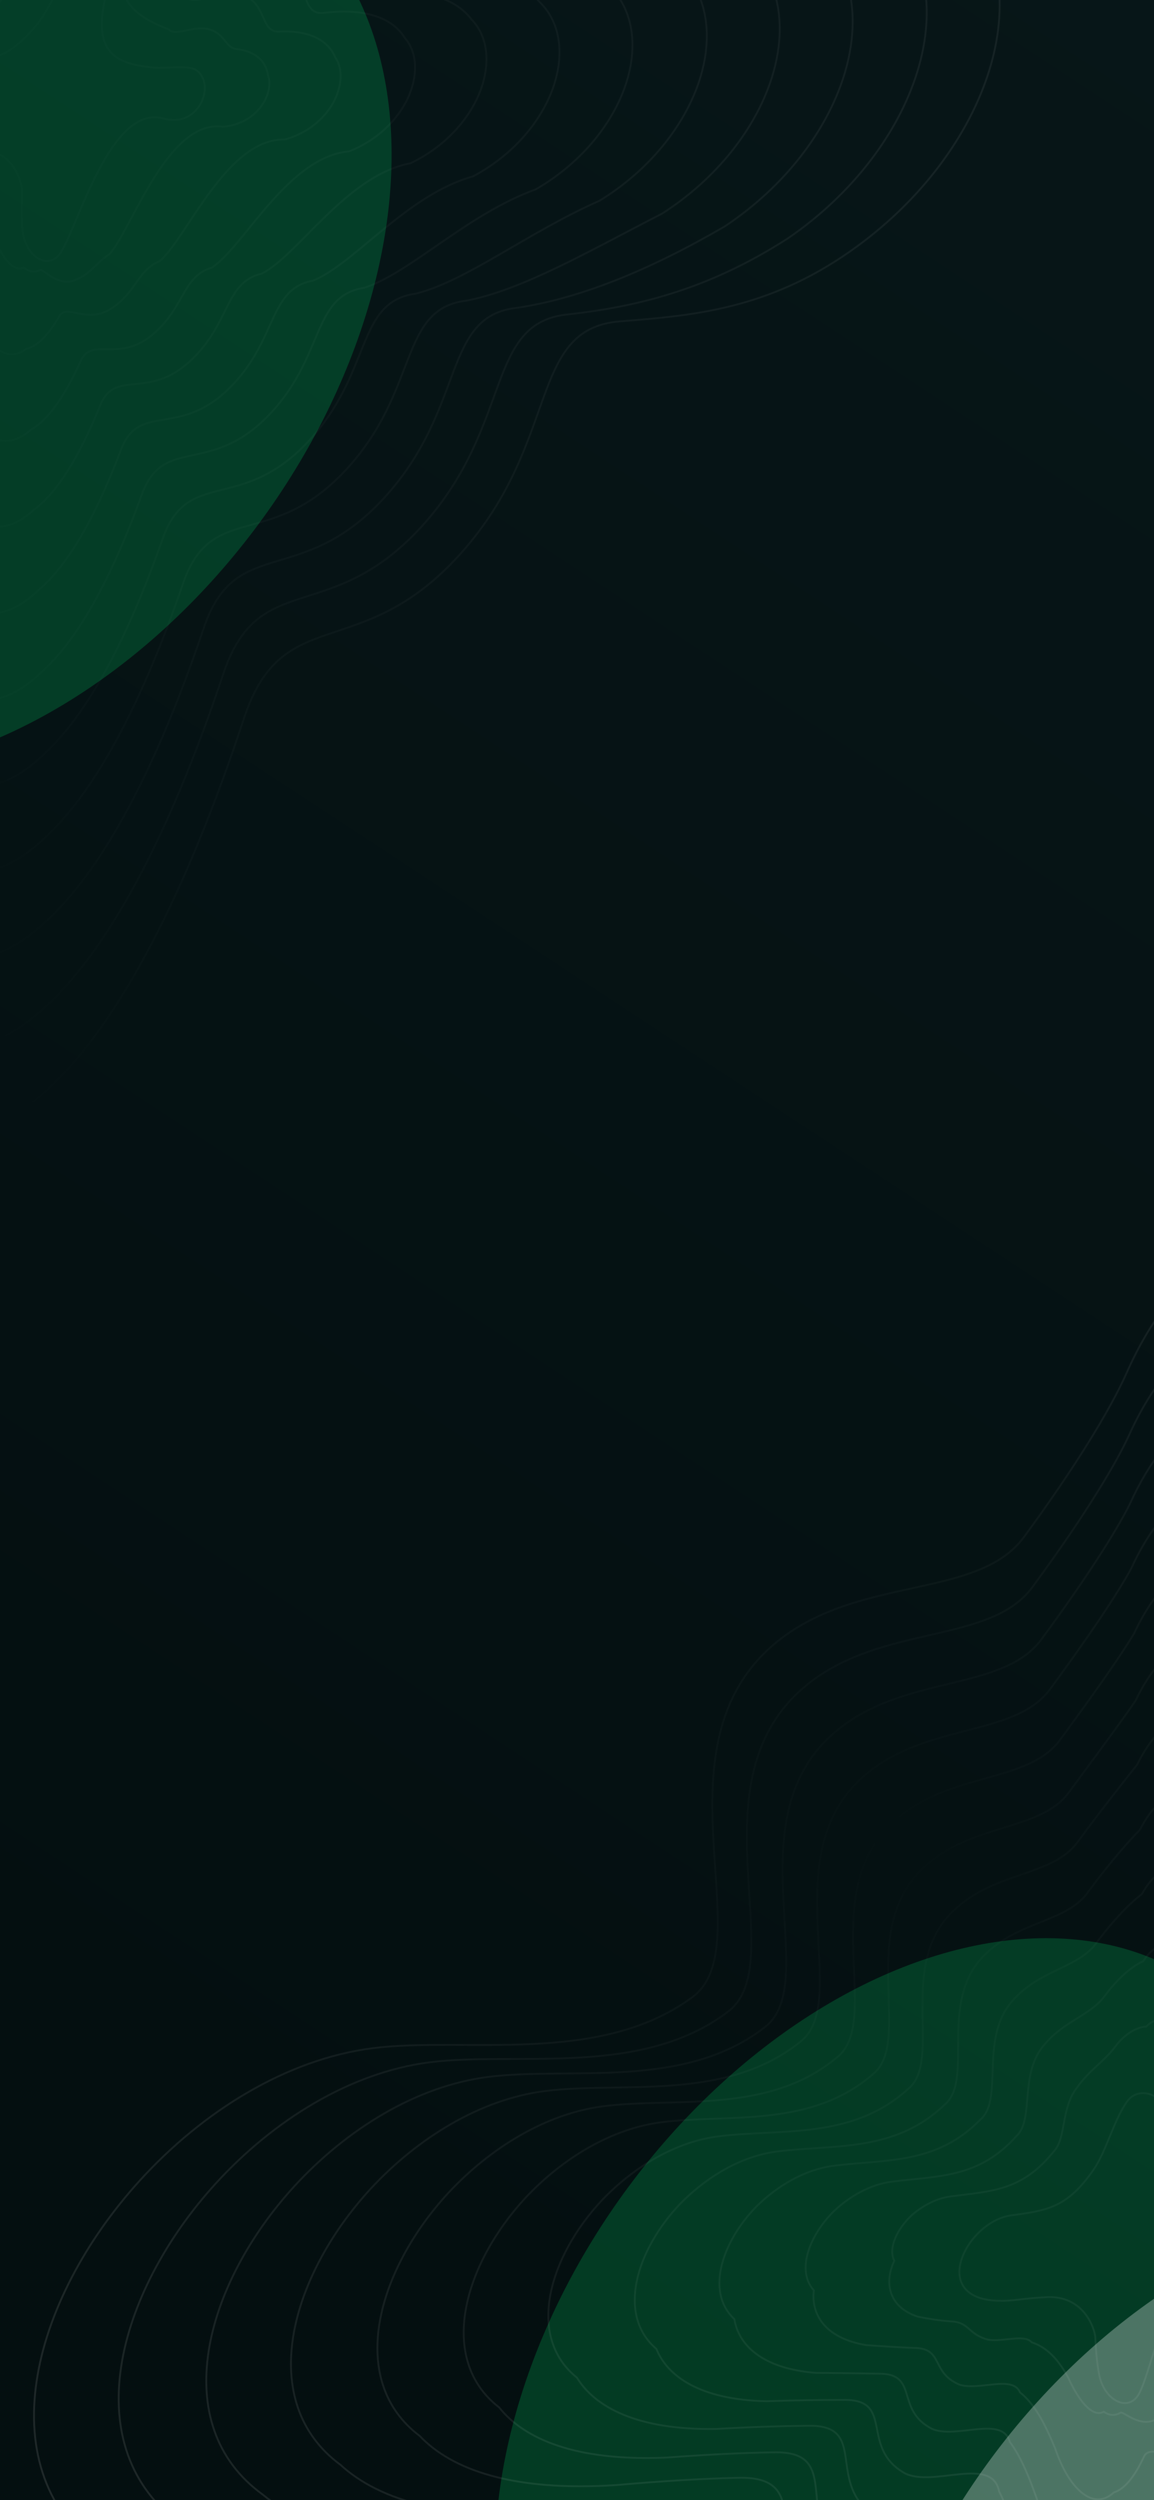 <svg width="100%" height="100%" viewBox="0 0 375 812" fill="none" xmlns="http://www.w3.org/2000/svg" preserveAspectRatio="none">
<g clip-path="url(#clip0_3401_8414)">
<rect width="375" height="812" fill="url(#paint0_linear_3401_8414)"/>
<g opacity="0.29" filter="url(#filter4_f_3401_8414)">
<ellipse cx="-5.435" cy="102.306" rx="164.753" ry="112.298" transform="rotate(-54.107 -5.435 102.306)" fill="#00A651"/>
</g>
<g opacity="0.29" filter="url(#filter5_f_3401_8414)">
<ellipse cx="293.565" cy="778.306" rx="164.753" ry="112.298" transform="rotate(-54.107 293.565 778.306)" fill="#00A651"/>
</g>
<g opacity="0.29" filter="url(#filter6_f_3401_8414)">
<ellipse cx="411.565" cy="866.306" rx="164.753" ry="112.298" transform="rotate(-54.107 411.565 866.306)" fill="white"/>
</g>
<g opacity="0.23">
<path d="M436.964 467.028C446.399 425.817 398.656 372.632 366.047 446.024C360.7 458.058 348.94 477.18 332.698 499.247C317.82 519.462 279.46 511.588 252.744 533.014C210.847 566.616 248.034 631.637 224.972 648.651C194.767 670.935 151.009 661.398 121.111 665.211C92.965 668.8 65.797 685.833 45.495 708.126C9.878 747.235 -4.607 802.533 33.84 829.826C53.086 843.489 85.596 850.133 135.359 844.216C157.608 841.57 176.797 839.924 193.357 839.248C235.982 837.508 197.687 880.804 232.042 904.796C251.617 918.467 298.861 889.977 300.895 922.239C302.342 945.179 303.35 972.545 309.601 1003.95C320.579 1059.1 358.26 1089.81 395.038 1043.97C412.4 1022.33 429.56 983.624 443.615 922.376C452.609 883.181 479.699 901.736 508.75 862.49C537.802 823.245 523.529 787.808 553.188 782.616L553.782 782.512C576.388 778.555 600.498 774.336 625.619 752.954C647.258 734.537 660.814 711.361 665.205 689.777C669.905 666.677 664.105 645.4 646.479 633.73C628.793 622.02 599.199 619.981 556.356 635.477C528.109 645.693 546.711 592.393 515.62 579.552C484.528 566.71 452.422 609.267 443.765 585.665C428.727 544.665 425.914 515.293 436.964 467.028Z" stroke="url(#paint1_radial_3401_8414)" stroke-opacity="0.56" stroke-width="0.6"/>
<path d="M378.077 687.174C379.541 680.857 370.341 676.991 366.391 682.356C361.894 688.465 359.592 698.655 355.227 704.868C346.799 716.863 340.621 717.91 328.629 719.501C324.333 720.068 320.178 722.693 317.067 726.119C311.61 732.129 309.367 740.607 315.216 744.763C318.144 746.844 323.1 747.842 330.695 746.906C334.091 746.488 337.02 746.224 339.547 746.111C350.813 745.192 355.145 754.158 355.903 758.755C356.11 762.268 356.247 766.458 357.182 771.263C358.824 779.702 366.796 783.726 370.193 777.341C374.991 768.32 381.85 727.722 399.327 730.844C407.445 732.294 410.939 726.246 411.622 722.938C412.352 719.397 411.48 716.142 408.798 714.366C406.107 712.583 398.473 714.699 395.048 714.687C382.405 714.645 372.455 712.483 378.077 687.174Z" stroke="url(#paint2_radial_3401_8414)" stroke-opacity="0.56" stroke-width="0.6"/>
<path d="M366.544 466.864C396.449 400.188 440.067 448.81 431.417 486.59C420.862 532.79 424.327 559.713 439.158 597.024C447.19 618.5 476.652 579.734 505.184 591.392C533.715 603.05 517.025 651.537 542.848 642.323C582.073 628.388 609.08 630.538 625.107 641.512C641.114 652.28 646.297 671.85 641.844 693.024C637.67 712.819 625.073 734.008 605.017 750.698C580.374 770.033 557.644 777.436 536.487 781.878C509.348 786.89 522.078 819.184 495.408 854.775C468.737 890.366 443.87 873.201 435.612 908.48C422.739 963.77 407.113 998.604 391.297 1017.98C357.8 1059.48 323.398 1031.22 313.173 980.801C307.249 951.985 305.976 926.903 304.148 906.071C302.067 876.727 258.817 902.671 240.697 890.269C209.094 868.48 243.652 829.086 204.637 830.632C189.337 831.21 171.699 832.637 151.323 834.949C105.513 839.954 76.134 833.141 59.116 820.168C24.275 795.181 37.617 744.733 70.201 709.047C88.85 688.661 113.76 673.093 139.564 669.803C167.854 666.195 208.228 674.781 236.471 653.425C257.651 637.665 223.964 578.136 262.236 547.195C286.694 527.333 321.749 534.13 335.489 515.462C350.444 495.143 361.442 477.714 366.544 466.864Z" stroke="url(#paint3_radial_3401_8414)" stroke-opacity="0.56" stroke-width="0.6"/>
<path d="M367.089 488.598C394.176 428.848 433.622 472.808 425.807 507.045C415.808 551.04 419.939 575.443 434.563 608.975C441.973 628.272 468.7 593.429 494.625 603.894C520.55 614.36 505.845 657.886 529.186 649.722C564.704 637.417 589.071 639.694 603.417 649.915C617.783 659.764 622.356 677.577 618.174 696.762C614.243 714.71 602.648 733.842 584.227 748.741C560.347 765.767 539.254 776.425 519.765 781.29C495.204 786.084 506.392 815.157 482.185 846.973C457.977 878.789 435.367 863.041 427.889 894.3C416.269 943.47 402.236 974.325 388.012 991.362C357.896 1028.38 326.818 1002.64 317.324 957.073C311.715 930.918 310.161 908.189 307.938 889.52C305.79 863.174 266.64 886.463 250.003 875.349C221.196 855.798 251.916 820.443 216.59 821.758C202.582 822.225 186.53 823.414 168.068 825.369C126.307 829.41 100.11 822.426 85.342 810.166C54.155 787.525 66.286 742.078 95.743 709.941C112.686 691.534 135.276 677.494 158.683 674.534C185.307 671.165 222.224 678.81 248.43 658.466C267.673 644.022 237.504 590.122 272.048 561.961C294.184 543.737 325.871 549.468 338.429 532.412C352.051 513.91 362.251 498.229 367.089 488.598Z" stroke="url(#paint4_radial_3401_8414)" stroke-opacity="0.56" stroke-width="0.6"/>
<path d="M367.583 509.436C391.967 456.405 427.283 495.799 420.254 526.605C410.752 568.534 415.534 590.488 429.951 620.332C436.736 637.501 460.818 606.45 484.182 615.73C507.546 625.011 494.753 663.724 515.668 656.563C547.567 645.817 569.346 648.205 582.031 657.69C594.777 666.636 598.733 682.741 594.796 700C591.083 716.157 580.447 733.303 563.608 746.473C540.423 761.264 520.918 775.222 503.05 780.541C481.012 785.156 490.654 811.084 468.828 839.246C447.002 867.407 426.615 853.05 419.872 880.392C409.431 923.603 396.931 950.589 384.253 965.356C357.419 998.031 329.622 974.75 320.882 933.916C315.601 910.347 313.782 889.902 311.178 873.342C308.985 849.914 273.829 870.657 258.649 860.812C232.596 843.465 259.577 812.013 227.863 813.135C215.116 813.503 200.616 814.474 184.026 816.096C146.22 819.224 123.156 812.074 110.617 800.505C83.038 780.171 94.028 739.576 120.45 710.862C135.74 694.361 156.072 681.787 177.136 679.125C202.153 675.961 235.684 682.653 259.927 663.237C277.287 650.048 250.622 601.642 281.538 576.142C301.416 559.481 329.796 564.134 341.215 548.625C353.551 531.871 362.989 517.883 367.583 509.436Z" stroke="url(#paint5_radial_3401_8414)" stroke-opacity="0.56" stroke-width="0.6"/>
<path d="M368.511 530.546C390.203 484.242 421.313 519.022 415.055 546.387C406.026 586.24 411.437 605.729 425.606 631.857C431.743 646.884 453.175 619.621 473.94 627.694C494.705 635.767 483.811 669.656 502.28 663.484C530.527 654.278 549.687 656.76 560.689 665.494C571.791 673.522 575.111 687.908 571.411 703.235C567.907 717.598 558.23 732.755 542.985 744.204C520.512 756.771 502.604 774.043 486.377 779.83C466.885 784.28 474.948 807.044 455.509 831.553C436.07 856.062 417.944 843.119 411.923 866.534C402.643 903.77 391.671 926.882 380.544 939.381C357 967.717 332.539 946.933 324.596 910.855C319.668 889.889 317.603 871.741 314.634 857.299C312.415 836.805 281.283 855.017 267.587 846.46C244.335 831.348 267.566 803.793 239.504 804.745C228.034 805.027 215.103 805.789 200.407 807.09C166.601 809.334 146.705 802.037 136.422 791.174C112.503 773.18 122.369 737.447 145.746 712.151C159.377 697.554 177.434 686.434 196.13 684.057C219.511 681.079 249.609 686.788 271.874 668.289C287.339 656.346 264.251 613.48 291.52 590.629C309.128 575.524 334.161 579.073 344.439 565.111C355.486 550.104 364.161 537.807 368.511 530.546Z" stroke="url(#paint6_radial_3401_8414)" stroke-opacity="0.56" stroke-width="0.6"/>
<path d="M369.002 552.347C387.94 512.867 414.859 543.008 409.402 566.88C400.891 604.583 406.945 621.58 420.88 643.962C426.381 656.829 445.121 633.421 463.282 640.293C481.443 647.165 472.487 676.164 488.492 671.011C513.059 663.388 529.591 665.977 538.909 673.957C548.368 681.066 551.067 693.713 547.621 707.08C544.342 719.621 535.646 732.757 522.017 742.45C500.287 752.753 484.003 773.29 469.432 779.519C452.503 783.777 459.006 803.348 441.991 824.146C424.977 844.944 409.111 833.418 403.84 852.863C395.764 884.057 386.351 903.246 376.794 913.446C356.584 937.374 335.454 919.096 328.279 887.825C323.686 869.492 321.359 853.667 318.013 841.366C315.75 823.836 288.681 839.458 276.47 832.187C256.018 819.311 275.458 795.721 251.067 796.476C240.882 796.658 229.529 797.198 216.738 798.161C186.958 799.485 170.237 792.035 162.204 781.883C141.942 766.234 150.642 735.432 170.933 713.617C182.881 700.96 198.64 691.332 214.953 689.26C236.679 686.496 263.329 691.243 283.583 673.713C297.131 663.052 277.592 625.771 301.174 605.635C316.485 592.128 338.159 594.592 347.276 582.209C357.012 568.984 364.906 558.407 369.002 552.347Z" stroke="url(#paint7_radial_3401_8414)" stroke-opacity="0.56" stroke-width="0.6"/>
<path d="M369.486 573.179C385.721 540.423 408.502 565.991 403.829 586.43C395.811 622.073 402.517 636.618 416.246 655.307C421.12 666.043 437.213 646.429 452.809 652.113C468.404 657.798 461.362 681.979 474.939 677.828C495.881 671.765 509.82 674.464 517.476 681.708C525.311 687.913 527.39 698.85 524.188 710.29C521.126 721.04 513.389 732.187 501.343 740.151C480.306 748.217 465.608 772.072 452.659 778.759C438.256 782.84 443.209 799.263 428.577 816.403C413.945 833.543 400.307 823.41 395.77 838.933C388.874 864.16 380.995 879.475 372.985 887.402C356.06 906.984 338.218 891.173 331.8 864.635C327.537 848.891 324.946 835.353 321.218 825.163C318.91 810.555 295.84 823.63 285.088 817.631C267.394 806.964 283.091 787.279 262.317 787.842C253.396 787.927 243.596 788.249 232.68 788.879C206.86 789.291 193.277 781.673 187.479 772.212C170.833 758.873 178.392 732.927 195.647 714.537C205.94 703.788 219.439 695.625 233.405 693.851C253.523 691.289 276.783 695.08 295.074 678.473C306.738 669.066 290.711 637.286 310.663 619.811C323.713 607.866 342.075 609.249 350.053 598.413C358.502 586.937 365.634 578.053 369.486 573.179Z" stroke="url(#paint8_radial_3401_8414)" stroke-opacity="0.56" stroke-width="0.6"/>
<path d="M370.399 594.278C383.935 568.256 402.505 589.205 398.602 606.199C391.045 639.771 398.375 651.842 411.851 666.802C416.077 675.393 429.515 659.571 442.508 664.045C455.502 668.518 450.36 687.868 461.487 684.708C478.771 680.186 490.087 682.979 496.055 689.473C502.244 694.76 503.687 703.978 500.722 713.484C497.87 722.439 491.094 731.598 480.645 737.84C460.332 743.69 447.209 770.873 435.899 778.032C424.043 781.949 427.418 795.206 415.178 808.69C402.938 822.175 391.567 813.457 387.756 825.048C382.026 844.294 375.681 855.729 369.226 861.385C355.597 876.621 341.096 863.309 335.478 841.534C331.571 828.397 328.735 817.161 324.643 809.097C322.311 797.427 303.27 807.97 294.005 803.261C279.115 794.833 291.059 779.053 273.942 779.447C266.301 779.446 258.073 779.561 249.053 779.87C227.244 779.398 216.837 771.63 213.297 762.871C200.315 751.872 206.748 730.794 220.952 715.825C229.584 706.98 240.805 700.273 252.4 698.782C270.876 696.398 290.698 699.202 307.012 683.507C316.781 675.347 304.335 649.111 320.637 634.287C331.416 623.899 346.43 624.176 353.267 614.887C360.426 605.159 366.793 597.966 370.399 594.278Z" stroke="url(#paint9_radial_3401_8414)" stroke-opacity="0.56" stroke-width="0.6"/>
<path d="M371.028 615.197C381.851 595.912 396.334 612.317 393.229 625.881C386.184 657.426 394.203 667.058 407.523 678.341C411.139 684.808 421.934 672.792 432.388 676.093C442.841 679.394 439.632 693.923 448.343 691.779C462.024 688.837 470.766 691.759 475.084 697.53C479.664 701.922 480.498 709.438 477.782 717.017C475.149 724.182 469.331 731.349 460.454 735.85C440.791 739.438 429.256 769.985 419.555 777.604C410.211 781.334 412.051 791.451 402.191 801.265C392.33 811.078 383.158 803.734 380.09 811.396C375.553 824.665 370.748 832.215 365.837 835.587C355.493 846.461 344.245 835.592 339.348 818.537C335.747 807.978 332.626 799.021 328.13 793.062C325.733 784.31 310.675 792.287 302.847 788.84C290.681 782.603 298.875 770.739 285.35 770.921L284.981 770.915C278.701 770.809 272.133 770.699 265.114 770.664C247.228 769.25 239.941 761.289 238.629 753.205C229.234 744.498 234.513 728.277 245.685 716.745C252.667 709.814 261.636 704.582 270.901 703.402C287.807 701.238 304.275 703.108 318.642 688.335C326.532 681.434 317.555 660.673 330.233 648.521C338.757 639.7 350.481 638.905 356.18 631.166C362.053 623.189 367.662 617.695 371.028 615.197Z" stroke="url(#paint10_radial_3401_8414)" stroke-opacity="0.56" stroke-width="0.6"/>
<path d="M371.469 636.994C379.537 624.533 389.807 636.285 387.502 646.35C380.973 675.708 389.615 682.839 402.672 690.368C405.645 694.671 413.742 686.509 421.579 688.604C429.416 690.7 428.139 700.336 434.378 699.206C444.367 697.84 450.472 700.861 453.102 705.87C456.034 709.338 456.243 715.109 453.782 720.725C451.377 726.065 446.543 731.208 439.291 733.957C420.403 735.291 410.496 769.053 402.46 777.105C395.687 780.644 395.965 787.562 388.534 793.667C381.104 799.771 374.206 793.854 371.887 797.549C368.552 804.778 365.306 808.409 361.969 809.488C354.962 815.956 347.06 807.606 342.944 795.368C339.688 787.45 336.316 780.824 331.455 777.008C329.022 771.224 318.037 776.614 311.705 774.458C302.357 770.464 306.761 762.566 296.921 762.556C291.822 762.352 286.72 762.02 281.474 761.651C267.635 759.329 263.528 751.229 264.466 743.868C258.737 737.514 262.851 726.229 270.932 718.179C276.226 713.189 282.891 709.447 289.763 708.57C304.989 706.615 317.99 707.516 330.331 693.724C336.3 688.108 330.885 672.948 339.869 663.513C346.092 656.294 354.446 654.415 358.98 648.259C363.54 642.067 368.362 638.293 371.469 636.994Z" stroke="url(#paint11_radial_3401_8414)" stroke-opacity="0.56" stroke-width="0.6"/>
<path d="M372.496 658.191C377.829 652.506 383.921 659.642 382.407 666.238C376.374 693.473 385.648 698.121 398.464 701.918C400.8 704.073 406.222 699.735 411.466 700.632C416.71 701.529 417.355 706.306 421.143 706.185C427.469 706.386 430.955 709.512 431.908 713.771C433.204 716.324 432.79 720.368 430.578 724.038C428.395 727.57 424.536 730.708 418.89 731.717C400.747 730.812 392.433 767.842 386.04 776.342C381.816 779.695 380.537 783.44 375.517 785.861C370.497 788.282 365.852 783.776 364.278 783.525C362.139 784.749 360.443 784.482 358.668 783.276C354.975 785.367 350.393 779.511 347.049 772.053C344.134 766.752 340.506 762.438 335.274 760.753C332.802 757.917 325.857 760.739 321.005 759.867C314.447 758.101 315.085 754.142 308.899 753.941C305.08 753.642 301.549 753.093 298.199 752.391C288.37 749.161 287.427 740.907 290.608 734.252C288.522 730.23 291.482 723.842 296.496 719.248C300.118 716.182 304.498 713.917 309 713.339C322.575 711.585 332.142 711.52 342.49 698.68C346.554 694.332 344.68 684.725 350.001 677.981C353.943 672.344 358.955 669.381 362.337 664.79C365.595 660.365 369.641 658.297 372.496 658.191Z" stroke="url(#paint12_radial_3401_8414)" stroke-opacity="0.56" stroke-width="0.6"/>
</g>
<g opacity="0.18">
<path d="M115.15 -220.678C128.389 -260.829 85.817 -318.237 46.502 -248.207C40.055 -236.725 26.562 -218.785 8.332 -198.329C-8.367 -179.59 -45.826 -191.01 -74.424 -172.17C-119.274 -142.624 -88.316 -74.417 -112.865 -59.629C-145.018 -40.261 -187.695 -53.84 -217.818 -52.834C-246.176 -51.886 -274.815 -37.463 -297.109 -17.162C-336.22 18.454 -355.801 72.159 -320.07 102.92C-302.183 118.319 -270.434 127.968 -220.336 126.72C-197.937 126.163 -178.679 126.314 -162.127 127.186C-119.526 129.431 -161.695 168.965 -129.728 196.058C-111.514 211.496 -61.818 187.538 -62.803 219.85C-63.503 242.825 -65.053 270.165 -61.759 302.014C-55.975 357.945 -21.325 392.045 19.571 349.832C38.876 329.905 59.573 292.973 79.281 233.304C91.894 195.119 117.134 216.121 149.721 179.757C182.308 143.394 171.404 106.78 201.418 104.378L202.019 104.33C224.896 102.5 249.295 100.549 276.301 81.605C299.563 65.287 315.224 43.477 321.61 22.397C328.444 -0.164 324.655 -21.889 308.195 -35.153C291.679 -48.462 262.404 -53.254 218.302 -41.824C189.225 -34.288 212.72 -85.619 182.962 -101.306C153.204 -116.993 117.268 -77.617 110.851 -101.924C99.704 -144.148 99.644 -173.655 115.15 -220.678Z" stroke="url(#paint13_radial_3401_8414)" stroke-opacity="0.56" stroke-width="0.6"/>
<path d="M35.977 -6.988C38.024 -13.14 29.225 -17.848 24.792 -12.875C19.744 -7.212 16.501 2.718 11.575 8.497C2.065 19.654 -4.183 20.119 -16.272 20.585C-20.602 20.748 -24.984 22.974 -28.401 26.094C-34.395 31.57 -37.419 39.8 -31.984 44.485C-29.262 46.83 -24.422 48.286 -16.772 48.063C-13.352 47.963 -10.412 47.974 -7.885 48.096C3.418 48.233 6.895 57.564 7.22 62.212C7.098 65.729 6.844 69.913 7.327 74.785C8.174 83.34 15.735 88.091 19.713 82.05C25.333 73.516 35.95 33.735 53.059 38.475C61.007 40.676 65.049 34.98 66.038 31.75C67.096 28.294 66.531 24.971 64.027 22.952C61.514 20.926 53.715 22.32 50.306 21.989C37.723 20.767 28.017 17.687 35.977 -6.988Z" stroke="url(#paint14_radial_3401_8414)" stroke-opacity="0.56" stroke-width="0.6"/>
<path d="M45.052 -227.413C81.048 -291.007 119.939 -238.527 107.802 -201.719C92.981 -156.705 93.919 -129.576 105.203 -91.044C111.197 -68.913 144.147 -104.76 171.467 -90.491C198.786 -76.222 177.644 -29.504 204.215 -36.267C244.569 -46.482 271.257 -41.821 286.19 -29.399C301.122 -17.184 304.457 2.784 298.047 23.45C292.045 42.769 277.525 62.69 255.999 77.435C229.66 94.387 206.338 99.637 184.859 102.085C157.371 104.543 167.031 137.884 137.156 170.831C107.281 203.778 84.124 184.367 72.61 218.722C54.634 272.569 35.825 305.793 18.271 323.604C-18.952 361.8 -50.568 330.457 -56.044 279.302C-59.253 250.059 -58.179 224.968 -58.055 204.056C-57.389 174.646 -102.872 196.44 -119.755 182.402C-149.187 157.759 -111.104 121.762 -150.092 119.66C-165.38 118.809 -183.074 118.583 -203.577 118.984C-249.654 119.692 -278.269 110.168 -294.002 95.663C-326.36 67.534 -308.369 18.551 -272.597 -13.939C-252.127 -32.496 -225.873 -45.671 -199.875 -46.539C-171.371 -47.491 -131.974 -35.175 -101.862 -53.803C-79.304 -67.518 -107.289 -129.931 -66.297 -157.165C-40.093 -174.659 -5.824 -164.62 9.597 -181.924C26.384 -200.759 38.96 -217.086 45.052 -227.413Z" stroke="url(#paint15_radial_3401_8414)" stroke-opacity="0.56" stroke-width="0.6"/>
<path d="M43.566 -205.723C76.111 -262.684 111.283 -215.235 100.307 -181.876C86.247 -139.007 88.082 -114.325 99.514 -79.574C105.091 -59.671 134.953 -91.868 159.788 -79.029C184.623 -66.19 165.921 -24.226 189.921 -30.176C226.433 -39.113 250.481 -34.572 263.81 -23.056C277.195 -11.91 280.085 6.251 274.132 24.963C268.543 42.465 255.213 60.432 235.483 73.547C210.118 88.271 188.123 96.914 168.264 99.939C143.364 102.421 151.789 132.41 124.719 161.829C97.649 191.247 76.606 173.458 66.244 203.883C50.087 251.754 33.235 281.165 17.484 296.8C-15.954 330.846 -44.495 302.315 -49.696 256.065C-52.84 229.501 -52.267 206.725 -52.737 187.931C-52.417 161.499 -93.57 181.033 -109.097 168.415C-135.954 146.261 -102.07 113.928 -137.364 111.941C-151.355 111.098 -167.447 110.784 -186.011 111.008C-227.967 111.134 -253.398 101.736 -266.957 88.152C-295.896 62.7 -279.577 18.583 -247.25 -10.665C-228.663 -27.411 -204.861 -39.282 -181.28 -40.044C-154.458 -40.914 -118.415 -29.858 -90.425 -47.668C-69.919 -60.253 -94.927 -116.733 -57.906 -141.548C-34.166 -157.627 -3.152 -148.964 10.943 -164.774C26.233 -181.925 37.851 -196.585 43.566 -205.723Z" stroke="url(#paint16_radial_3401_8414)" stroke-opacity="0.56" stroke-width="0.6"/>
<path d="M42.114 -184.929C71.34 -235.453 102.826 -192.936 92.953 -162.92C79.58 -122.061 82.292 -99.757 93.862 -68.697C99.015 -50.97 125.89 -79.639 148.286 -68.218C170.681 -56.798 154.332 -19.448 175.824 -24.626C208.586 -32.349 230.048 -27.938 241.793 -17.311C253.648 -7.215 256.084 9.188 250.554 26.005C245.349 41.746 233.159 57.824 215.165 69.365C190.701 81.929 169.979 94.005 151.693 97.634C129.32 100.172 136.5 126.887 112.141 152.889C87.783 178.891 68.825 162.694 59.559 189.288C45.133 231.335 30.169 257.037 16.168 270.557C-13.598 300.586 -39.101 274.813 -43.992 233.341C-47.051 209.382 -46.955 188.857 -48.002 172.126C-48 148.596 -84.937 165.967 -99.132 154.749C-123.453 135.047 -93.656 106.249 -125.335 104.406C-138.061 103.584 -152.589 103.197 -169.257 103.264C-207.191 102.851 -229.487 93.58 -240.891 80.891C-266.452 58.073 -251.723 18.68 -222.736 -7.443C-205.973 -22.445 -184.557 -33.068 -163.336 -33.751C-138.133 -34.567 -105.373 -24.776 -79.424 -41.845C-60.909 -53.357 -82.941 -104.04 -49.78 -126.544C-28.434 -141.277 -0.613 -133.996 12.204 -148.372C26.05 -163.901 36.752 -176.948 42.114 -184.929Z" stroke="url(#paint17_radial_3401_8414)" stroke-opacity="0.56" stroke-width="0.6"/>
<path d="M41.069 -163.825C66.987 -207.902 94.716 -170.371 85.93 -143.71C73.222 -104.873 76.791 -84.964 88.46 -57.628C93.169 -42.094 117.051 -67.238 136.972 -57.263C156.893 -47.288 142.884 -14.563 161.849 -18.984C190.831 -25.514 209.677 -21.256 219.815 -11.533C230.119 -2.504 232.083 12.129 226.969 27.044C222.14 41.017 211.09 55.206 194.844 65.181C171.296 75.597 151.855 91.123 135.158 95.37C115.336 97.982 121.24 121.399 99.599 143.987C77.957 166.575 61.118 151.997 52.939 174.748C40.224 210.956 27.144 232.943 14.899 244.349C-11.187 270.364 -33.602 247.388 -38.143 210.727C-41.093 189.393 -41.456 171.131 -43.065 156.476C-43.361 135.864 -76.056 151.091 -88.894 141.293C-110.635 124.077 -84.934 98.81 -112.963 97.14C-124.409 96.35 -137.355 95.902 -152.108 95.826C-185.976 94.906 -205.103 85.785 -214.328 74.009C-236.463 53.861 -223.306 19.206 -197.671 -3.799C-182.738 -17.061 -163.722 -26.447 -144.886 -27.069C-121.329 -27.853 -91.895 -19.36 -68.001 -35.701C-51.489 -46.148 -70.476 -90.982 -41.193 -111.188C-22.253 -124.584 2.339 -118.715 13.876 -131.657C26.275 -145.568 36.06 -157.001 41.069 -163.825Z" stroke="url(#paint18_radial_3401_8414)" stroke-opacity="0.56" stroke-width="0.6"/>
<path d="M39.522 -142.073C62.062 -179.614 86.051 -147.093 78.39 -123.833C66.398 -87.09 70.839 -69.602 82.626 -46.016C86.902 -32.693 107.744 -54.25 125.185 -45.714C142.625 -37.177 131.003 -9.139 147.419 -12.777C172.589 -18.075 188.807 -13.954 197.341 -5.139C206.095 2.822 207.602 15.665 202.923 28.652C198.489 40.833 188.605 53.1 174.131 61.479C151.534 69.709 133.405 88.637 118.316 93.479C101.064 96.139 105.712 116.231 86.831 135.351C67.95 154.471 53.229 141.514 46.166 160.383C35.215 190.686 24.052 208.913 13.585 218.177C-8.769 240.115 -28.101 219.945 -32.327 188.141C-35.189 169.459 -36.03 153.487 -38.213 140.927C-38.83 123.262 -67.239 136.29 -78.719 127.912C-97.88 113.183 -76.324 91.51 -100.678 89.986C-110.835 89.216 -122.189 88.695 -135.015 88.46C-164.788 86.999 -180.742 78.021 -187.792 67.165C-206.505 49.693 -194.969 19.837 -172.731 0.011C-159.654 -11.476 -143.065 -19.591 -126.63 -20.132C-104.741 -20.857 -78.65 -13.644 -56.849 -29.208C-42.365 -38.558 -58.34 -77.499 -32.981 -95.347C-16.477 -107.367 4.872 -102.89 15.105 -114.369C26.033 -126.627 34.879 -136.421 39.522 -142.073Z" stroke="url(#paint19_radial_3401_8414)" stroke-opacity="0.56" stroke-width="0.6"/>
<path d="M38.061 -121.287C57.281 -152.385 77.577 -124.802 71.017 -104.889C59.708 -70.149 65.028 -55.042 76.953 -35.154C80.804 -24.01 98.657 -42.037 113.654 -34.922C128.651 -27.807 119.383 -4.388 133.288 -7.254C154.705 -11.337 168.332 -7.348 175.277 0.578C182.5 7.487 183.549 18.571 179.294 29.661C175.242 40.079 166.499 50.456 153.762 57.261C132.064 63.329 115.204 85.708 101.688 91.157C86.966 93.876 90.365 110.69 74.198 126.39C58.03 142.09 45.398 130.728 39.432 145.76C30.211 170.234 20.938 184.746 12.223 191.892C-6.455 209.809 -22.744 192.402 -26.657 165.381C-29.433 149.308 -30.75 135.587 -33.511 125.093C-34.445 110.334 -58.634 121.199 -68.78 114.223C-85.401 101.952 -67.936 83.817 -88.671 82.439C-97.562 81.691 -107.349 81.097 -118.276 80.706C-144.022 78.707 -156.834 69.854 -161.724 59.894C-177.053 45.06 -167.106 19.933 -148.211 3.233C-136.959 -6.509 -122.758 -13.377 -108.687 -13.84C-88.417 -14.514 -65.612 -8.569 -45.852 -23.395C-33.361 -31.673 -46.352 -64.81 -24.857 -80.348C-10.749 -91.022 7.403 -87.933 16.358 -97.976C25.841 -108.614 33.771 -116.793 38.061 -121.287Z" stroke="url(#paint20_radial_3401_8414)" stroke-opacity="0.56" stroke-width="0.6"/>
<path d="M37.001 -100.195C52.906 -124.84 69.44 -102.249 63.969 -85.694C53.312 -52.973 59.484 -40.271 71.504 -24.119C74.91 -15.171 89.766 -29.671 102.285 -24.004C114.805 -18.337 107.88 0.448 119.253 -1.659C136.884 -4.549 147.89 -0.712 153.225 6.31C158.895 12.152 159.471 21.464 155.632 30.652C151.956 39.302 144.356 47.789 133.37 53.028C112.6 56.957 96.998 82.797 85.068 88.87C72.899 91.663 75.022 105.177 61.577 117.461C48.133 129.744 37.624 120.003 32.748 131.189C25.247 149.815 17.863 160.608 10.908 165.637C-4.083 179.535 -17.278 164.928 -20.84 142.724C-23.505 129.28 -25.279 117.828 -28.601 109.417C-29.834 97.581 -49.775 106.301 -58.561 100.748C-72.599 90.968 -59.235 76.371 -76.314 75.166C-83.922 74.452 -92.124 73.798 -101.133 73.264C-122.804 70.759 -132.441 62.054 -135.147 53.003C-147.047 40.84 -138.675 20.455 -123.136 6.877C-113.716 -1.124 -101.918 -6.755 -90.235 -7.157C-71.617 -7.807 -52.143 -3.165 -34.435 -17.27C-23.948 -24.482 -33.892 -51.766 -16.277 -65.003C-4.576 -74.34 10.347 -72.664 18.02 -81.274C26.057 -90.292 33.066 -96.859 37.001 -100.195Z" stroke="url(#paint21_radial_3401_8414)" stroke-opacity="0.56" stroke-width="0.6"/>
<path d="M35.675 -79.308C48.251 -97.499 61.139 -79.814 56.782 -66.599C46.824 -35.849 53.91 -25.511 66.118 -13.034C69.116 -6.258 80.985 -17.215 91.085 -12.952C101.185 -8.69 96.634 5.476 105.507 4.154C119.402 2.502 127.833 6.227 131.594 12.375C135.744 17.176 135.874 24.736 132.462 32.029C129.172 38.918 122.71 45.51 113.452 49.163C93.54 50.901 79.205 80.238 68.835 86.918C59.184 89.761 60.072 100.005 49.339 108.856C38.606 117.706 30.159 109.538 26.389 116.88C20.634 129.668 15.145 136.736 9.942 139.636C-1.372 149.497 -11.557 137.626 -14.841 120.188C-17.441 109.34 -19.713 100.13 -23.633 93.778C-25.203 84.841 -40.94 91.377 -48.412 87.215C-59.942 79.87 -50.677 68.822 -64.16 67.741L-64.527 67.701C-70.77 67.01 -77.299 66.287 -84.284 65.597C-101.96 62.52 -108.473 53.914 -109.024 45.743C-117.565 36.197 -110.796 20.539 -98.597 10.101C-90.999 3.851 -81.58 -0.521 -72.246 -0.832C-55.212 -1.408 -38.989 1.99 -23.307 -11.378C-14.807 -17.512 -21.808 -39.021 -8.052 -49.937C1.258 -57.924 13.005 -57.621 19.401 -64.794C25.994 -72.189 32.091 -77.135 35.675 -79.308Z" stroke="url(#paint22_radial_3401_8414)" stroke-opacity="0.56" stroke-width="0.6"/>
<path d="M34.081 -57.565C43.276 -69.219 52.405 -56.56 49.17 -46.754C39.93 -18.133 47.869 -10.227 60.167 -1.513C62.725 3.049 71.548 -4.322 79.155 -1.504C86.763 1.313 84.592 10.788 90.91 10.245C100.983 9.818 106.778 13.396 108.93 18.628C111.526 22.354 111.195 28.119 108.221 33.481C105.328 38.574 100.036 43.244 92.558 45.304C73.628 44.869 60.614 77.559 51.862 84.827C44.789 87.717 44.419 94.632 36.452 100.016C28.484 105.401 22.168 98.866 19.514 102.328C15.52 109.215 11.949 112.527 8.526 113.289C0.946 119.076 -6.143 110.025 -9.099 97.456C-11.601 89.269 -14.341 82.357 -18.825 78.104C-20.707 72.119 -32.147 76.46 -38.25 73.722C-47.185 68.873 -42.062 61.42 -51.859 60.492C-56.917 59.814 -61.966 59.007 -67.154 58.15C-80.716 54.547 -84.049 46.099 -82.429 38.858C-87.54 31.997 -82.39 21.145 -73.594 13.884C-67.858 9.41 -60.873 6.306 -53.948 6.074C-38.606 5.549 -25.746 7.658 -12.172 -4.921C-5.705 -9.956 -9.682 -25.555 0.144 -34.11C7.013 -40.718 15.506 -41.809 20.595 -47.515C25.712 -53.254 30.866 -56.562 34.081 -57.565Z" stroke="url(#paint23_radial_3401_8414)" stroke-opacity="0.56" stroke-width="0.6"/>
<path d="M33.124 -36.365C38.965 -41.527 44.365 -33.855 42.242 -27.428C33.694 -0.875 42.493 4.619 54.9 9.595C57.024 11.958 62.827 8.145 67.964 9.528C73.102 10.91 73.299 15.726 77.081 15.959C83.361 16.75 86.54 20.187 87.092 24.517C88.143 27.18 87.353 31.167 84.809 34.614C82.306 37.928 78.171 40.691 72.456 41.169C54.476 38.575 42.742 74.668 35.585 82.534C31.067 85.479 29.444 89.088 24.22 91.03C18.995 92.972 14.791 88.052 13.248 87.656C11.003 88.674 9.339 88.25 7.685 86.884C3.813 88.621 -0.202 82.363 -2.836 74.626C-5.244 69.076 -8.453 64.442 -13.505 62.276C-15.702 59.222 -22.879 61.384 -27.629 60.063C-33.994 57.693 -32.989 53.81 -39.13 53.033C-42.904 52.379 -46.368 51.502 -49.638 50.491C-59.123 46.358 -59.292 38.053 -55.504 31.723C-57.205 27.524 -53.662 21.44 -48.241 17.333C-44.349 14.619 -39.777 12.773 -35.241 12.618C-21.561 12.138 -12.029 12.966 -0.529 1.147C3.924 -2.803 2.954 -12.542 8.881 -18.761C13.332 -24.005 18.599 -26.487 22.394 -30.743C26.051 -34.844 30.273 -36.526 33.124 -36.365Z" stroke="url(#paint24_radial_3401_8414)" stroke-opacity="0.56" stroke-width="0.6"/>
</g>
</g>
<defs>
<filter id="filter0_f_3401_8414" x="50.282" y="468.696" width="94.61" height="61.371" filterUnits="userSpaceOnUse" color-interpolation-filters="sRGB">
<feFlood flood-opacity="0" result="BackgroundImageFix"/>
<feBlend mode="normal" in="SourceGraphic" in2="BackgroundImageFix" result="shape"/>
<feGaussianBlur stdDeviation="7.56" result="effect1_foregroundBlur_3401_8414"/>
</filter>
<filter id="filter1_f_3401_8414" x="65.341" y="480.086" width="62.142" height="30.621" filterUnits="userSpaceOnUse" color-interpolation-filters="sRGB">
<feFlood flood-opacity="0" result="BackgroundImageFix"/>
<feBlend mode="normal" in="SourceGraphic" in2="BackgroundImageFix" result="shape"/>
<feGaussianBlur stdDeviation="1.921" result="effect1_foregroundBlur_3401_8414"/>
</filter>
<filter id="filter2_f_3401_8414" x="240.992" y="257.741" width="105.672" height="96.223" filterUnits="userSpaceOnUse" color-interpolation-filters="sRGB">
<feFlood flood-opacity="0" result="BackgroundImageFix"/>
<feBlend mode="normal" in="SourceGraphic" in2="BackgroundImageFix" result="shape"/>
<feGaussianBlur stdDeviation="8.731" result="effect1_foregroundBlur_3401_8414"/>
</filter>
<filter id="filter3_f_3401_8414" x="263.794" y="274.458" width="58.268" height="55.715" filterUnits="userSpaceOnUse" color-interpolation-filters="sRGB">
<feFlood flood-opacity="0" result="BackgroundImageFix"/>
<feBlend mode="normal" in="SourceGraphic" in2="BackgroundImageFix" result="shape"/>
<feGaussianBlur stdDeviation="2.33" result="effect1_foregroundBlur_3401_8414"/>
</filter>
<filter id="filter4_f_3401_8414" x="-490.124" y="-398.55" width="969.377" height="1001.71" filterUnits="userSpaceOnUse" color-interpolation-filters="sRGB">
<feFlood flood-opacity="0" result="BackgroundImageFix"/>
<feBlend mode="normal" in="SourceGraphic" in2="BackgroundImageFix" result="shape"/>
<feGaussianBlur stdDeviation="176" result="effect1_foregroundBlur_3401_8414"/>
</filter>
<filter id="filter5_f_3401_8414" x="-191.124" y="277.45" width="969.377" height="1001.71" filterUnits="userSpaceOnUse" color-interpolation-filters="sRGB">
<feFlood flood-opacity="0" result="BackgroundImageFix"/>
<feBlend mode="normal" in="SourceGraphic" in2="BackgroundImageFix" result="shape"/>
<feGaussianBlur stdDeviation="176" result="effect1_foregroundBlur_3401_8414"/>
</filter>
<filter id="filter6_f_3401_8414" x="-73.124" y="365.45" width="969.377" height="1001.71" filterUnits="userSpaceOnUse" color-interpolation-filters="sRGB">
<feFlood flood-opacity="0" result="BackgroundImageFix"/>
<feBlend mode="normal" in="SourceGraphic" in2="BackgroundImageFix" result="shape"/>
<feGaussianBlur stdDeviation="176" result="effect1_foregroundBlur_3401_8414"/>
</filter>
<linearGradient id="paint0_linear_3401_8414" x1="374.893" y1="-58.928" x2="-137.8" y2="721.47" gradientUnits="userSpaceOnUse">
<stop offset="0.032" stop-color="#071618"/>
<stop offset="0.862" stop-color="#040F10"/>
</linearGradient>
<radialGradient id="paint1_radial_3401_8414" cx="0" cy="0" r="1" gradientUnits="userSpaceOnUse" gradientTransform="translate(290.725 597.542) rotate(40.194) scale(400.632 406.6)">
<stop stop-color="white" stop-opacity="0"/>
<stop offset="1" stop-color="white"/>
</radialGradient>
<radialGradient id="paint2_radial_3401_8414" cx="0" cy="0" r="1" gradientUnits="userSpaceOnUse" gradientTransform="translate(290.725 597.542) rotate(40.194) scale(400.632 406.6)">
<stop stop-color="white" stop-opacity="0"/>
<stop offset="1" stop-color="white"/>
</radialGradient>
<radialGradient id="paint3_radial_3401_8414" cx="0" cy="0" r="1" gradientUnits="userSpaceOnUse" gradientTransform="translate(290.725 597.542) rotate(40.194) scale(400.632 406.6)">
<stop stop-color="white" stop-opacity="0"/>
<stop offset="1" stop-color="white"/>
</radialGradient>
<radialGradient id="paint4_radial_3401_8414" cx="0" cy="0" r="1" gradientUnits="userSpaceOnUse" gradientTransform="translate(290.725 597.542) rotate(40.194) scale(400.632 406.6)">
<stop stop-color="white" stop-opacity="0"/>
<stop offset="1" stop-color="white"/>
</radialGradient>
<radialGradient id="paint5_radial_3401_8414" cx="0" cy="0" r="1" gradientUnits="userSpaceOnUse" gradientTransform="translate(290.725 597.542) rotate(40.194) scale(400.632 406.6)">
<stop stop-color="white" stop-opacity="0"/>
<stop offset="1" stop-color="white"/>
</radialGradient>
<radialGradient id="paint6_radial_3401_8414" cx="0" cy="0" r="1" gradientUnits="userSpaceOnUse" gradientTransform="translate(290.725 597.542) rotate(40.194) scale(400.632 406.6)">
<stop stop-color="white" stop-opacity="0"/>
<stop offset="1" stop-color="white"/>
</radialGradient>
<radialGradient id="paint7_radial_3401_8414" cx="0" cy="0" r="1" gradientUnits="userSpaceOnUse" gradientTransform="translate(290.725 597.542) rotate(40.194) scale(400.632 406.6)">
<stop stop-color="white" stop-opacity="0"/>
<stop offset="1" stop-color="white"/>
</radialGradient>
<radialGradient id="paint8_radial_3401_8414" cx="0" cy="0" r="1" gradientUnits="userSpaceOnUse" gradientTransform="translate(290.725 597.542) rotate(40.194) scale(400.632 406.6)">
<stop stop-color="white" stop-opacity="0"/>
<stop offset="1" stop-color="white"/>
</radialGradient>
<radialGradient id="paint9_radial_3401_8414" cx="0" cy="0" r="1" gradientUnits="userSpaceOnUse" gradientTransform="translate(290.725 597.542) rotate(40.194) scale(400.632 406.6)">
<stop stop-color="white" stop-opacity="0"/>
<stop offset="1" stop-color="white"/>
</radialGradient>
<radialGradient id="paint10_radial_3401_8414" cx="0" cy="0" r="1" gradientUnits="userSpaceOnUse" gradientTransform="translate(290.725 597.542) rotate(40.194) scale(400.632 406.6)">
<stop stop-color="white" stop-opacity="0"/>
<stop offset="1" stop-color="white"/>
</radialGradient>
<radialGradient id="paint11_radial_3401_8414" cx="0" cy="0" r="1" gradientUnits="userSpaceOnUse" gradientTransform="translate(290.725 597.542) rotate(40.194) scale(400.632 406.6)">
<stop stop-color="white" stop-opacity="0"/>
<stop offset="1" stop-color="white"/>
</radialGradient>
<radialGradient id="paint12_radial_3401_8414" cx="0" cy="0" r="1" gradientUnits="userSpaceOnUse" gradientTransform="translate(290.725 597.542) rotate(40.194) scale(400.632 406.6)">
<stop stop-color="white" stop-opacity="0"/>
<stop offset="1" stop-color="white"/>
</radialGradient>
<radialGradient id="paint13_radial_3401_8414" cx="0" cy="0" r="1" gradientUnits="userSpaceOnUse" gradientTransform="translate(543.5 112.5) rotate(-171.884) scale(591.424 600.235)">
<stop stop-color="white"/>
<stop offset="1" stop-color="white" stop-opacity="0"/>
</radialGradient>
<radialGradient id="paint14_radial_3401_8414" cx="0" cy="0" r="1" gradientUnits="userSpaceOnUse" gradientTransform="translate(543.5 112.5) rotate(-171.884) scale(591.424 600.235)">
<stop stop-color="white"/>
<stop offset="1" stop-color="white" stop-opacity="0"/>
</radialGradient>
<radialGradient id="paint15_radial_3401_8414" cx="0" cy="0" r="1" gradientUnits="userSpaceOnUse" gradientTransform="translate(543.5 112.5) rotate(-171.884) scale(591.424 600.235)">
<stop stop-color="white"/>
<stop offset="1" stop-color="white" stop-opacity="0"/>
</radialGradient>
<radialGradient id="paint16_radial_3401_8414" cx="0" cy="0" r="1" gradientUnits="userSpaceOnUse" gradientTransform="translate(543.5 112.5) rotate(-171.884) scale(591.424 600.235)">
<stop stop-color="white"/>
<stop offset="1" stop-color="white" stop-opacity="0"/>
</radialGradient>
<radialGradient id="paint17_radial_3401_8414" cx="0" cy="0" r="1" gradientUnits="userSpaceOnUse" gradientTransform="translate(543.5 112.5) rotate(-171.884) scale(591.424 600.235)">
<stop stop-color="white"/>
<stop offset="1" stop-color="white" stop-opacity="0"/>
</radialGradient>
<radialGradient id="paint18_radial_3401_8414" cx="0" cy="0" r="1" gradientUnits="userSpaceOnUse" gradientTransform="translate(543.5 112.5) rotate(-171.884) scale(591.424 600.235)">
<stop stop-color="white"/>
<stop offset="1" stop-color="white" stop-opacity="0"/>
</radialGradient>
<radialGradient id="paint19_radial_3401_8414" cx="0" cy="0" r="1" gradientUnits="userSpaceOnUse" gradientTransform="translate(543.5 112.5) rotate(-171.884) scale(591.424 600.235)">
<stop stop-color="white"/>
<stop offset="1" stop-color="white" stop-opacity="0"/>
</radialGradient>
<radialGradient id="paint20_radial_3401_8414" cx="0" cy="0" r="1" gradientUnits="userSpaceOnUse" gradientTransform="translate(543.5 112.5) rotate(-171.884) scale(591.424 600.235)">
<stop stop-color="white"/>
<stop offset="1" stop-color="white" stop-opacity="0"/>
</radialGradient>
<radialGradient id="paint21_radial_3401_8414" cx="0" cy="0" r="1" gradientUnits="userSpaceOnUse" gradientTransform="translate(543.5 112.5) rotate(-171.884) scale(591.424 600.235)">
<stop stop-color="white"/>
<stop offset="1" stop-color="white" stop-opacity="0"/>
</radialGradient>
<radialGradient id="paint22_radial_3401_8414" cx="0" cy="0" r="1" gradientUnits="userSpaceOnUse" gradientTransform="translate(543.5 112.5) rotate(-171.884) scale(591.424 600.235)">
<stop stop-color="white"/>
<stop offset="1" stop-color="white" stop-opacity="0"/>
</radialGradient>
<radialGradient id="paint23_radial_3401_8414" cx="0" cy="0" r="1" gradientUnits="userSpaceOnUse" gradientTransform="translate(543.5 112.5) rotate(-171.884) scale(591.424 600.235)">
<stop stop-color="white"/>
<stop offset="1" stop-color="white" stop-opacity="0"/>
</radialGradient>
<radialGradient id="paint24_radial_3401_8414" cx="0" cy="0" r="1" gradientUnits="userSpaceOnUse" gradientTransform="translate(543.5 112.5) rotate(-171.884) scale(591.424 600.235)">
<stop stop-color="white"/>
<stop offset="1" stop-color="white" stop-opacity="0"/>
</radialGradient>
<clipPath id="clip0_3401_8414">
<rect width="375" height="812" fill="white"/>
</clipPath>
</defs>
</svg>
